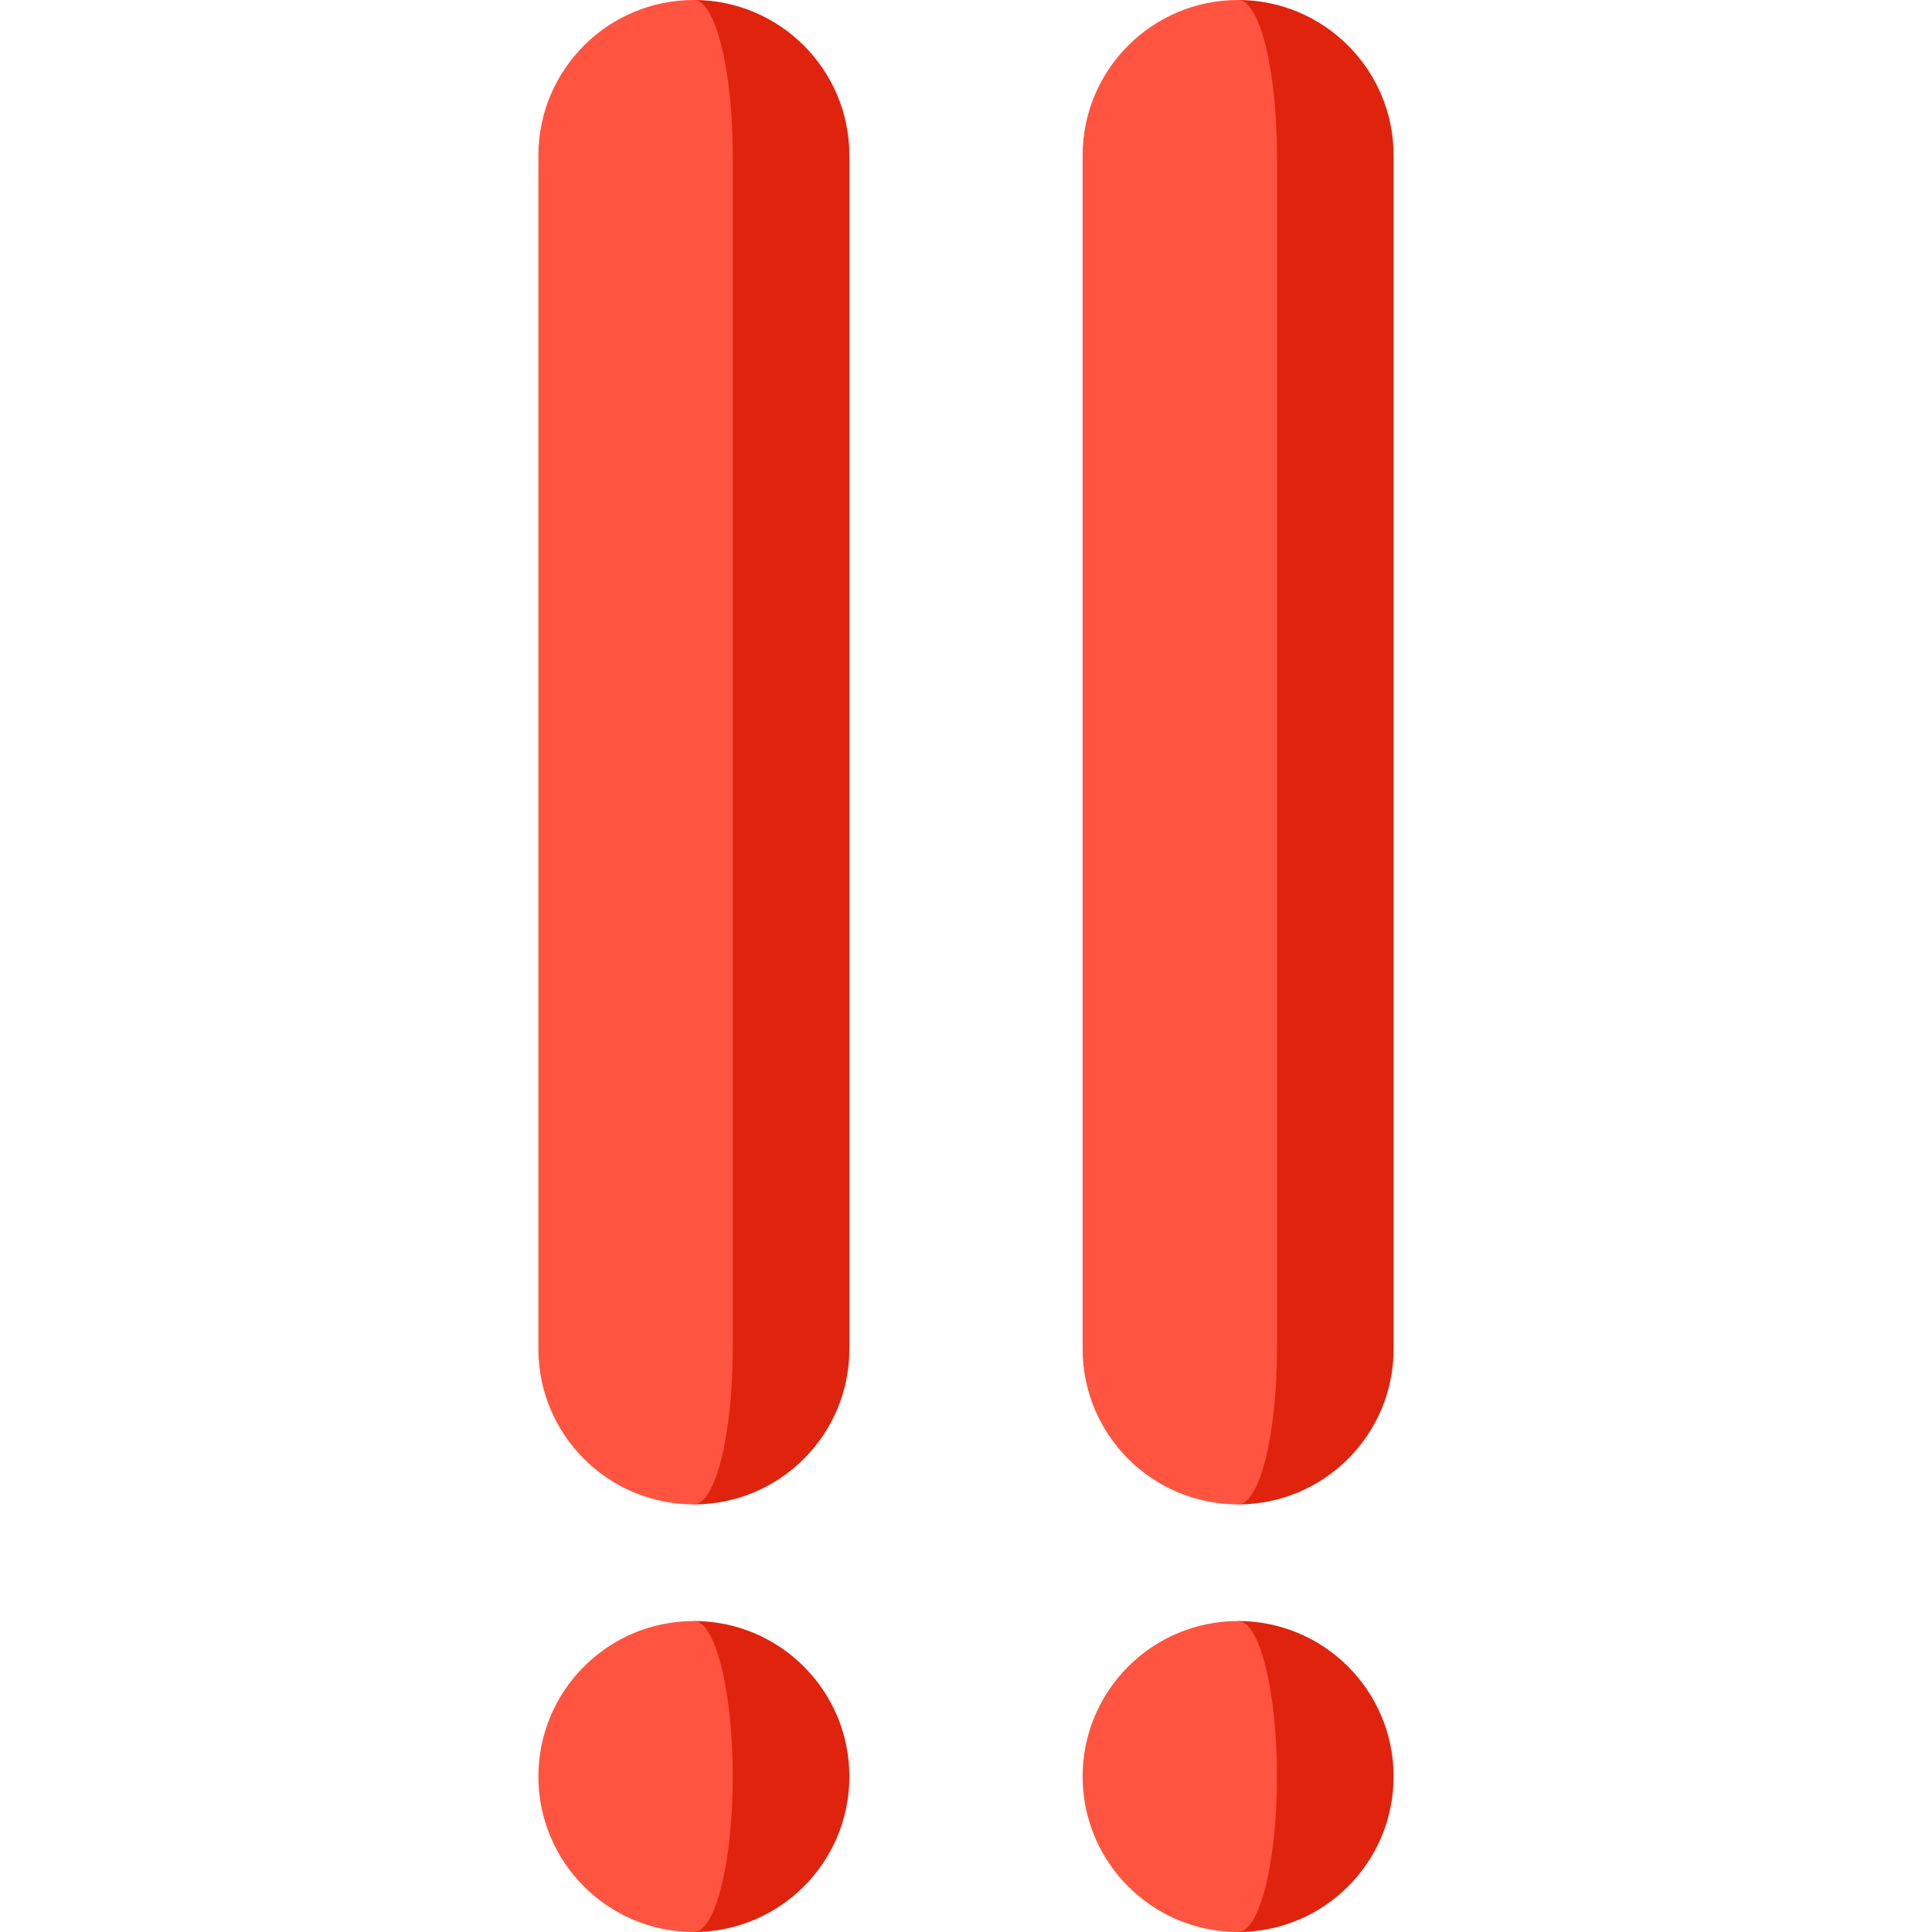 <?xml version="1.0" encoding="iso-8859-1"?>
<!-- Generator: Adobe Illustrator 19.0.0, SVG Export Plug-In . SVG Version: 6.00 Build 0)  -->
<svg version="1.1" id="Capa_1" xmlns="http://www.w3.org/2000/svg" xmlns:xlink="http://www.w3.org/1999/xlink" x="0px" y="0px"
	 viewBox="0 0 512 512" style="enable-background:new 0 0 512 512;" xml:space="preserve">
<path style="fill:#E0230D;" d="M183.887,0v398.68c22.757,0,41.207-18.451,41.207-41.207V41.207C225.095,18.451,206.644,0,183.887,0z
	"/>
<path style="fill:#FF5440;" d="M183.887,0c5.687,0,10.302,18.451,10.302,41.207v316.266c0,22.757-4.615,41.207-10.302,41.207
	c-22.757,0-41.207-18.451-41.207-41.207V41.207C142.68,18.451,161.131,0,183.887,0z"/>
<path style="fill:#E0230D;" d="M183.887,429.586V512c22.757,0,41.207-18.451,41.207-41.207
	C225.095,448.036,206.644,429.586,183.887,429.586z"/>
<path style="fill:#FF5440;" d="M183.887,429.586c5.687,0,10.302,18.451,10.302,41.207c0,22.757-4.615,41.207-10.302,41.207
	c-22.757,0-41.207-18.451-41.207-41.207C142.68,448.036,161.131,429.586,183.887,429.586z"/>
<path style="fill:#E0230D;" d="M328.113,0v398.68c22.757,0,41.207-18.451,41.207-41.207V41.207C369.32,18.451,350.869,0,328.113,0z"
	/>
<path style="fill:#FF5440;" d="M328.113,0c5.687,0,10.302,18.451,10.302,41.207v316.266c0,22.757-4.615,41.207-10.302,41.207
	c-22.757,0-41.207-18.451-41.207-41.207V41.207C286.905,18.451,305.356,0,328.113,0z"/>
<path style="fill:#E0230D;" d="M328.113,429.586V512c22.757,0,41.207-18.451,41.207-41.207
	C369.32,448.036,350.869,429.586,328.113,429.586z"/>
<path style="fill:#FF5440;" d="M328.113,429.586c5.687,0,10.302,18.451,10.302,41.207c0,22.757-4.615,41.207-10.302,41.207
	c-22.757,0-41.207-18.451-41.207-41.207C286.905,448.036,305.356,429.586,328.113,429.586z"/>
<g>
</g>
<g>
</g>
<g>
</g>
<g>
</g>
<g>
</g>
<g>
</g>
<g>
</g>
<g>
</g>
<g>
</g>
<g>
</g>
<g>
</g>
<g>
</g>
<g>
</g>
<g>
</g>
<g>
</g>
</svg>
